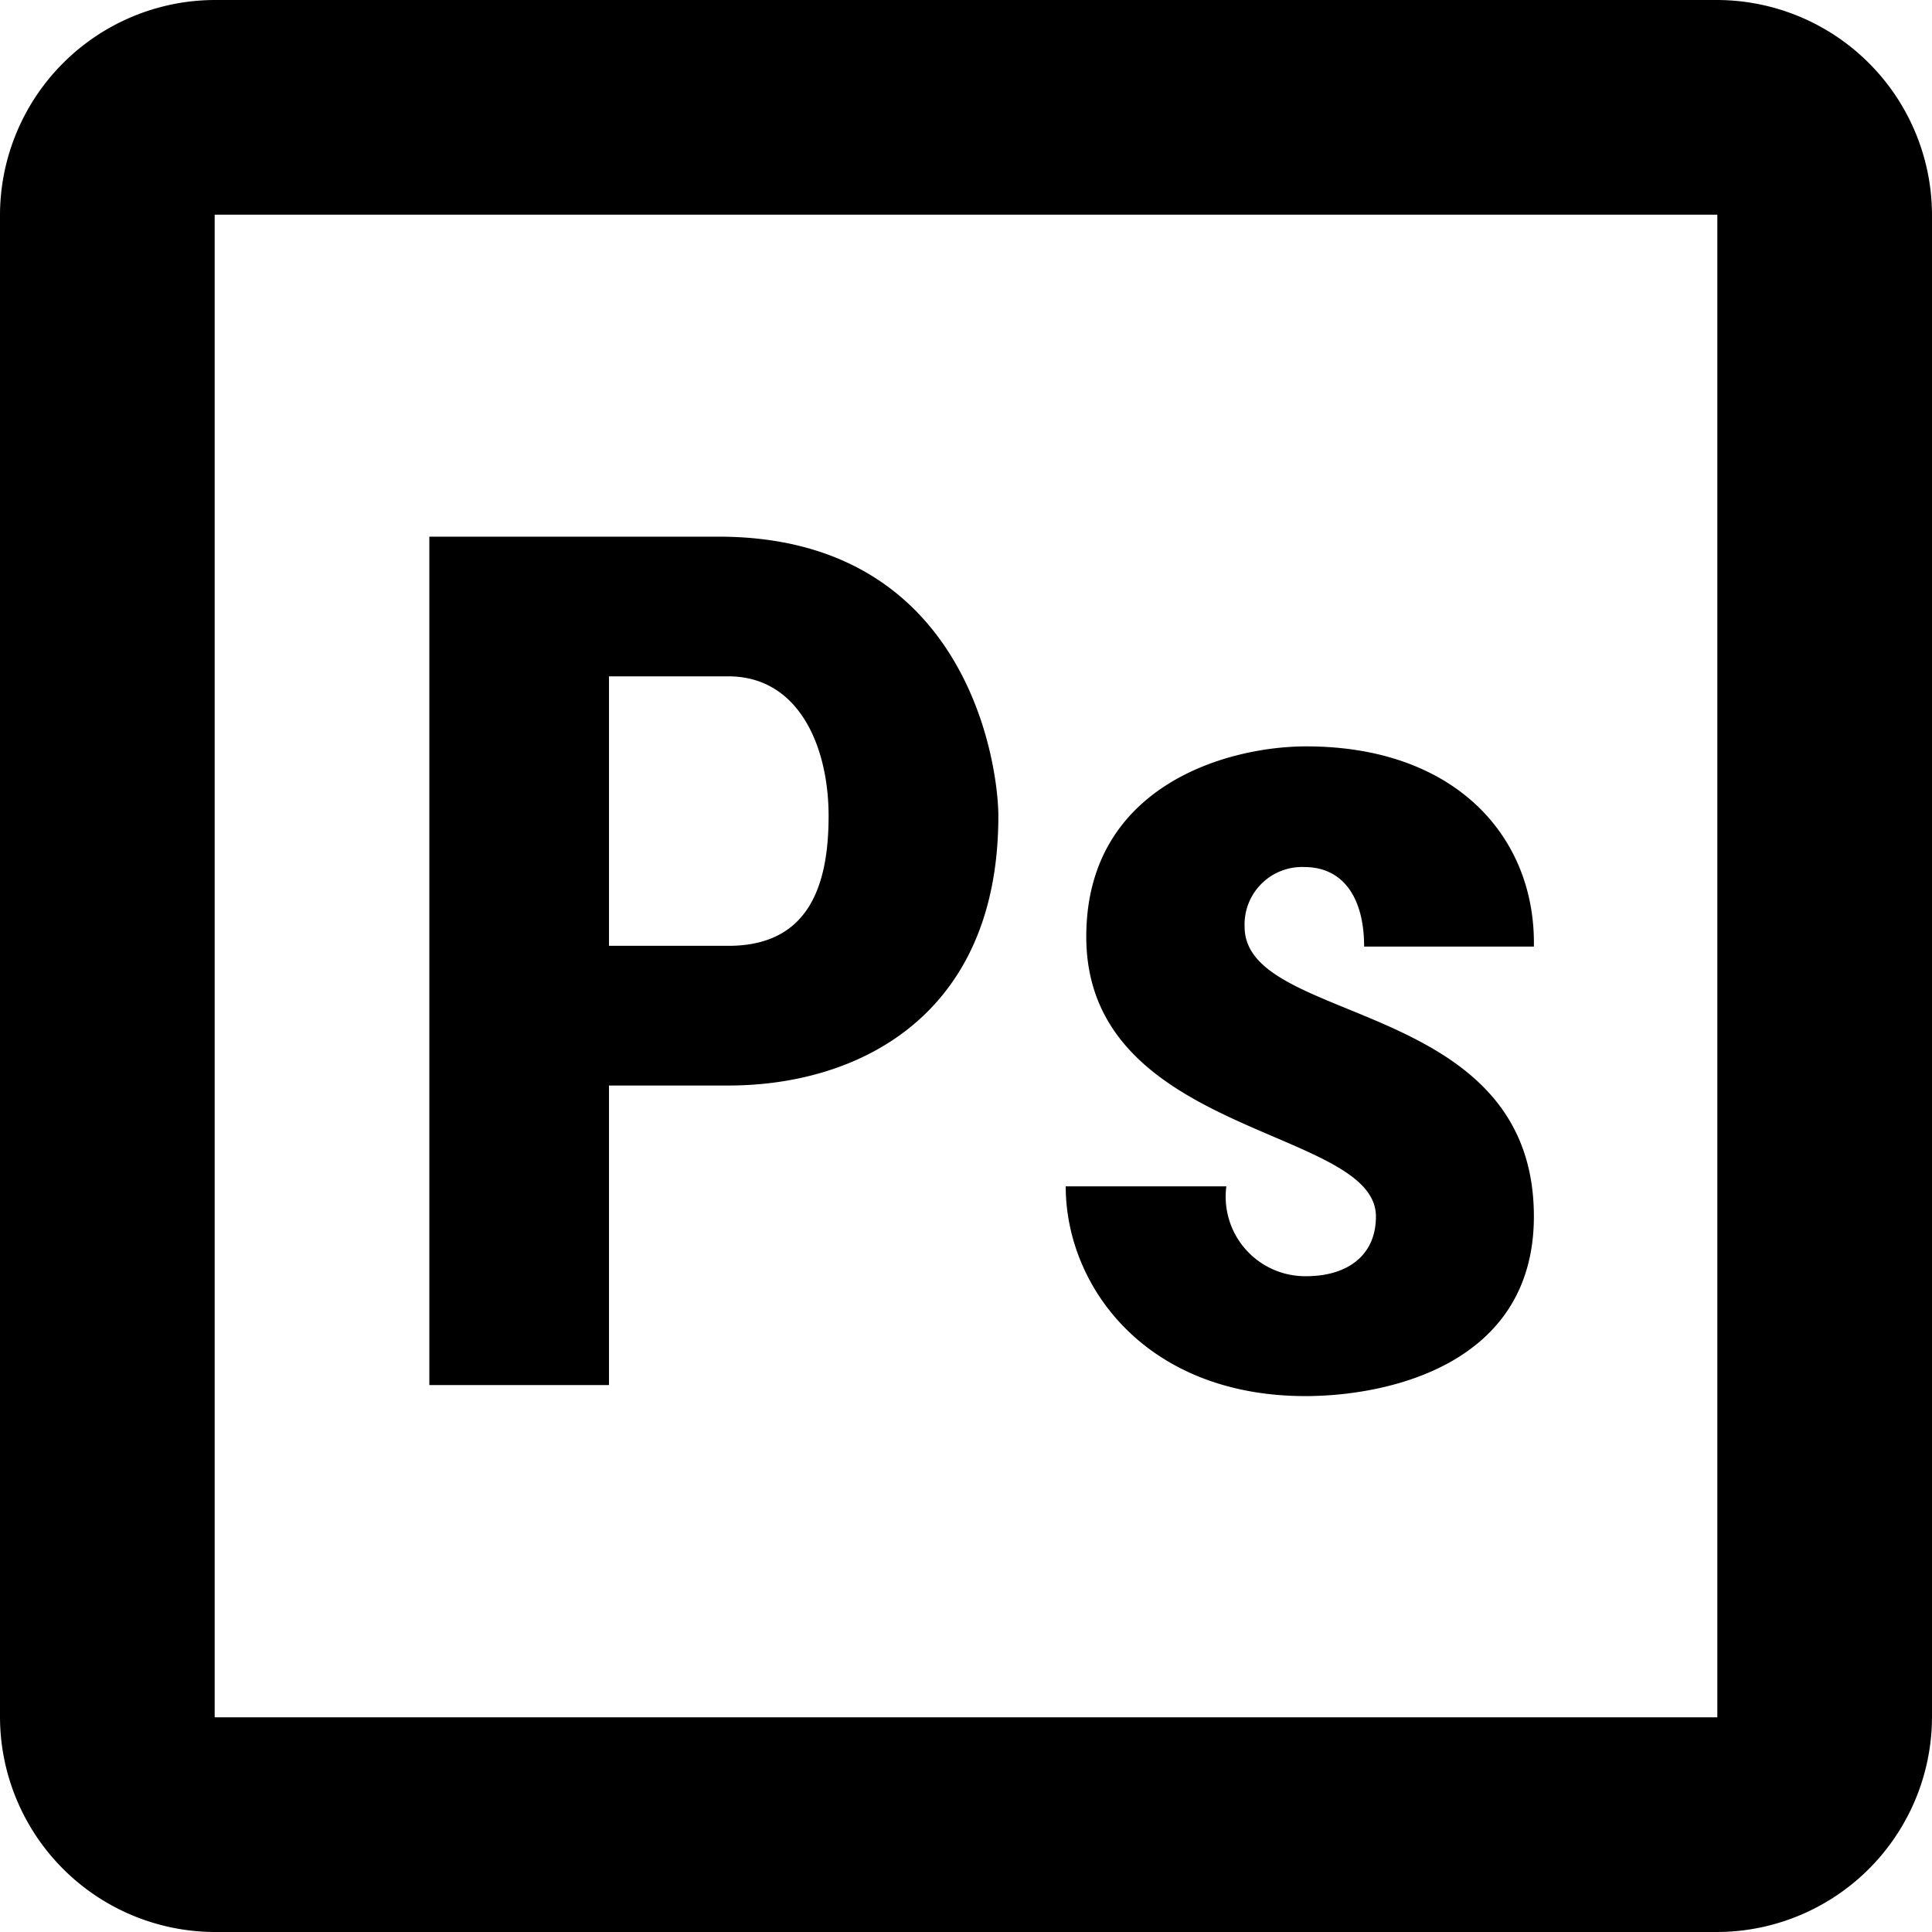 <svg xmlns="http://www.w3.org/2000/svg" viewBox="0 0 50.76 50.76"><g id="Capa_2" data-name="Capa 2"><g id="Capa_1-2" data-name="Capa 1"><path d="M5.64,0A5.66,5.66,0,0,0,0,5.64V45.12a5.66,5.66,0,0,0,5.64,5.64H45.12a5.66,5.66,0,0,0,5.64-5.64V5.64A5.66,5.66,0,0,0,45.12,0Zm0,5.64H45.12V45.12H5.64Zm5.64,8.46V36.39H16V28.52h3.14c3.41,0,7.09-1.83,7.09-7.08,0-1.31-.79-7.34-7.35-7.34ZM16,17.77h3.14c1.84,0,2.63,1.83,2.63,3.67s-.53,3.41-2.63,3.41H16Zm18.32,1.84c-2.1,0-5.78,1.05-5.78,5,0,5.25,7.61,5,7.61,7.35,0,1.05-.78,1.57-1.83,1.57a2.09,2.09,0,0,1-2.1-2.36H28c0,2.62,2.1,5.51,6.3,5.51,2.1,0,6-.79,6-4.72,0-5.77-7.6-5-7.6-7.61a1.51,1.51,0,0,1,1.57-1.57c1,0,1.57.78,1.57,2.09h4.46C40.35,22,38.25,19.61,34.32,19.61Z"/></g></g></svg>
